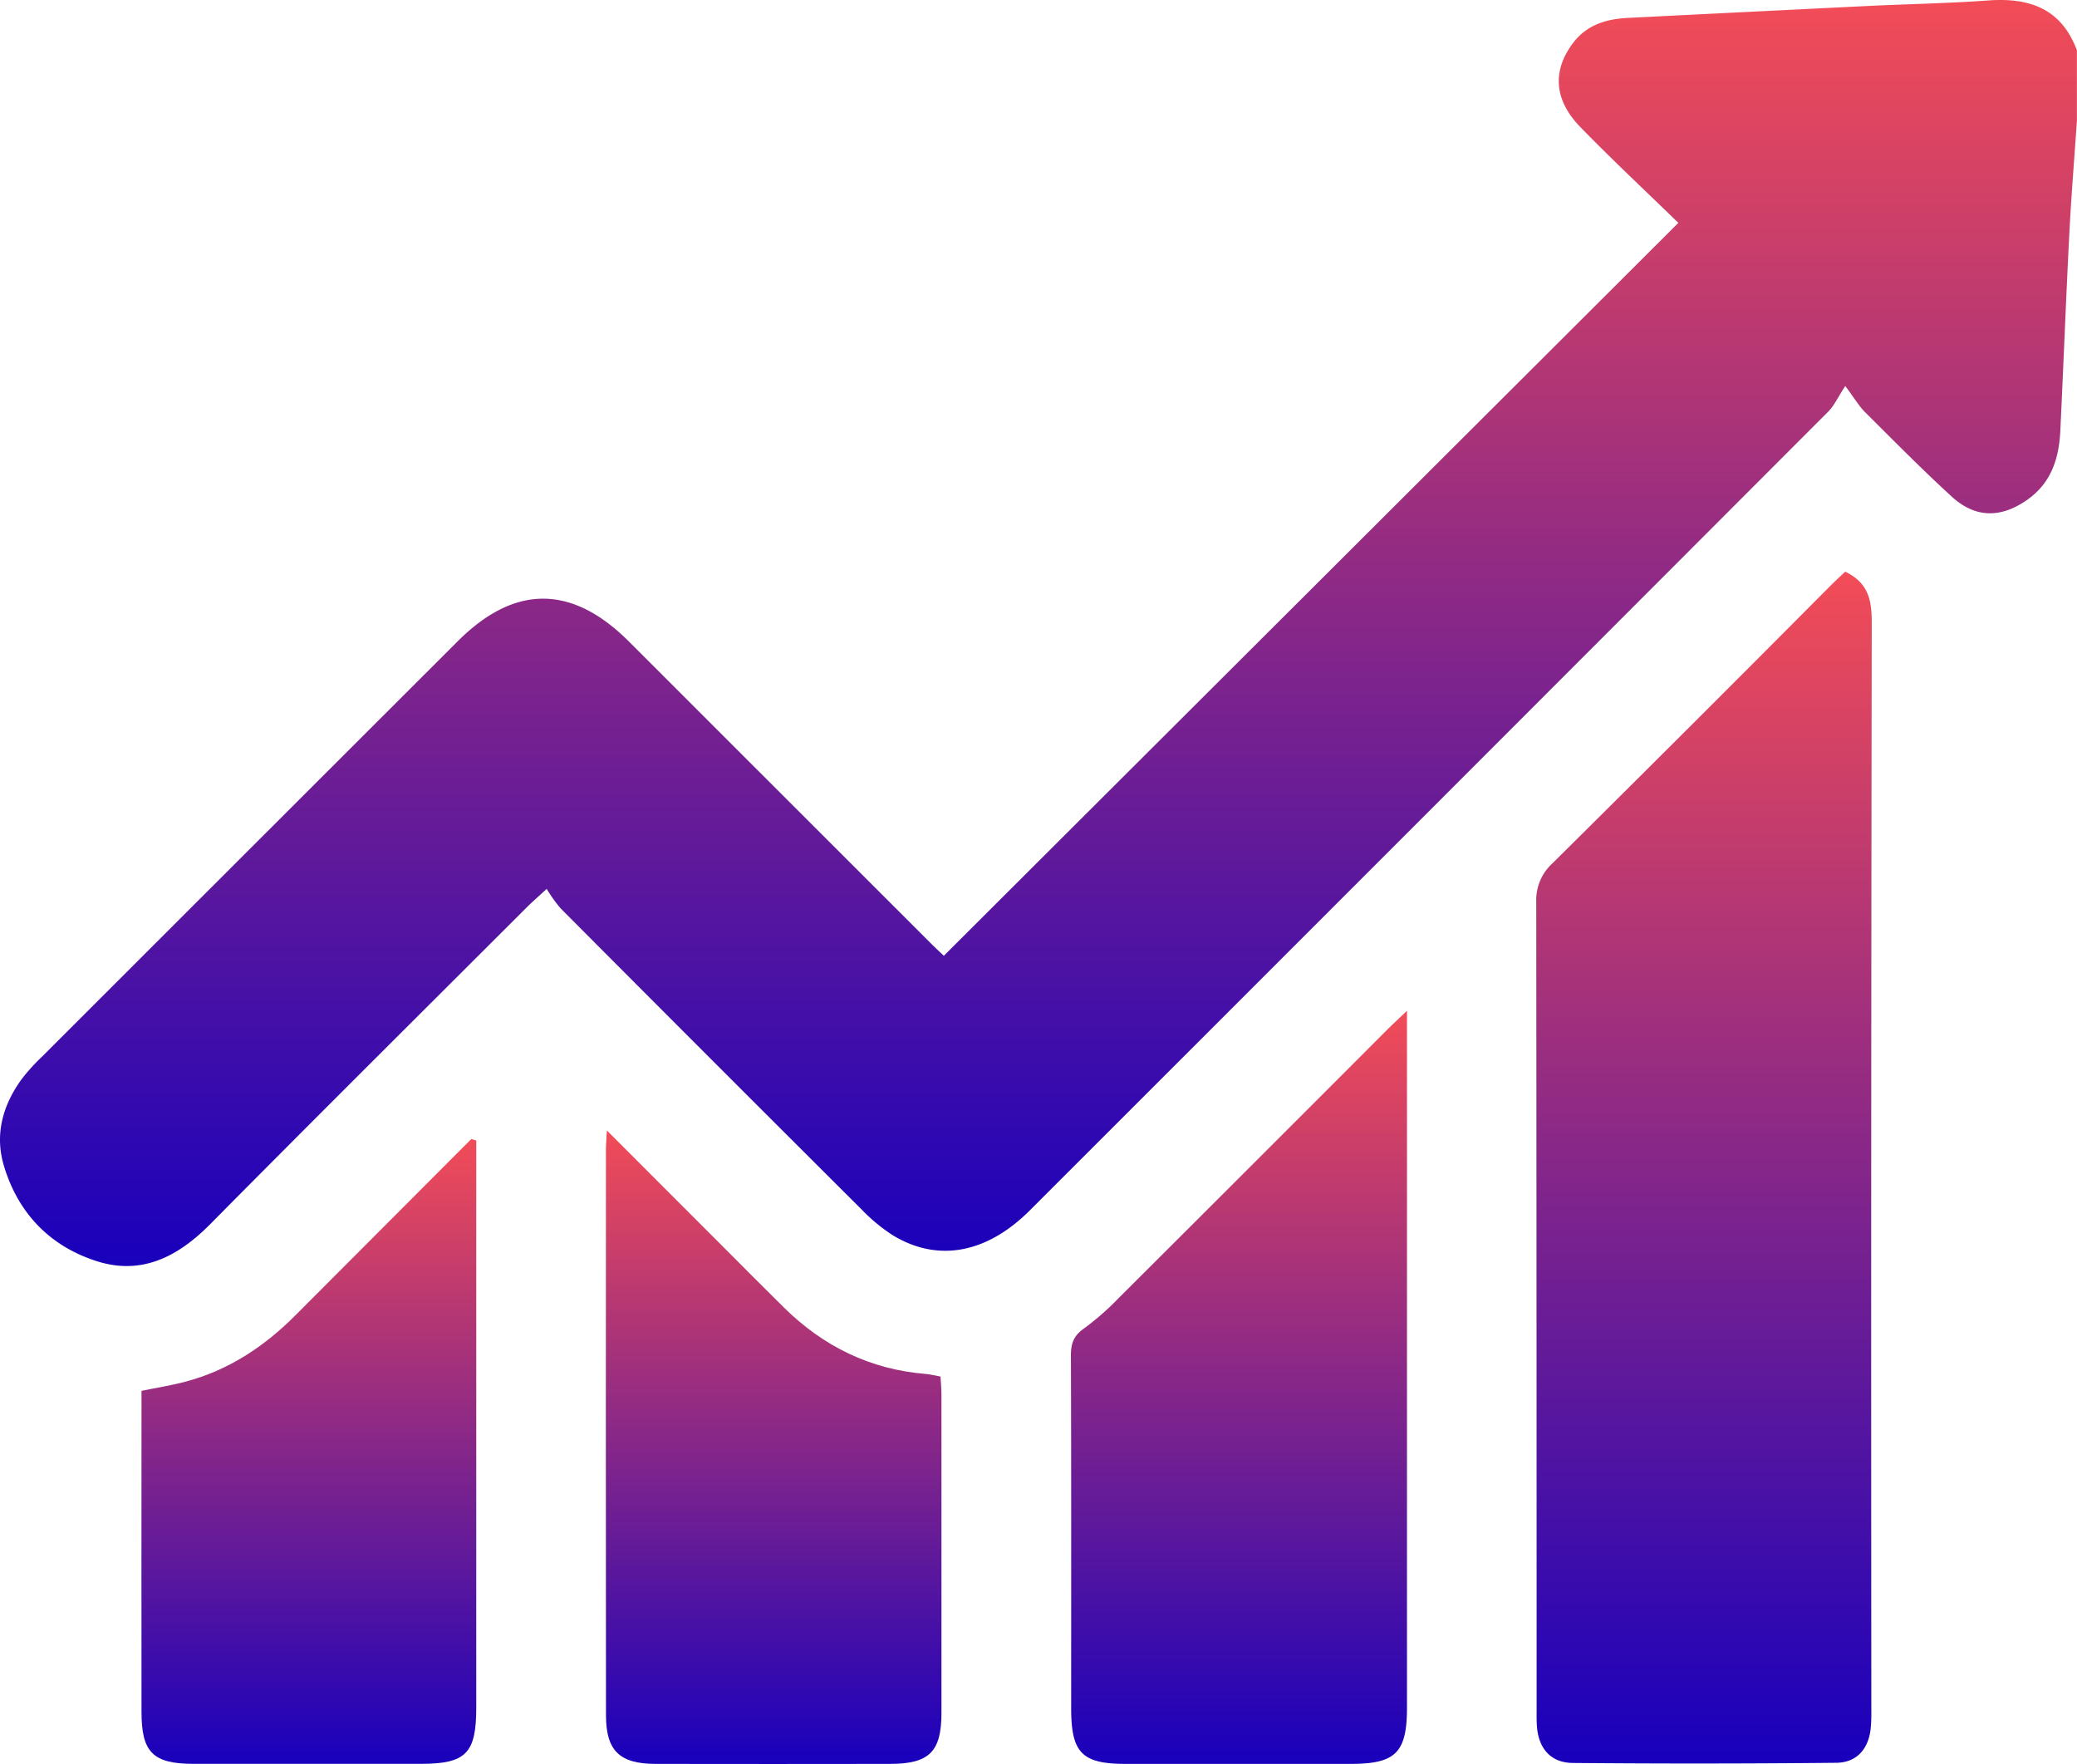 <svg xmlns="http://www.w3.org/2000/svg" xmlns:xlink="http://www.w3.org/1999/xlink" width="489.297" height="415.516" viewBox="0 0 489.297 415.516">
  <defs>
    <linearGradient id="linear-gradient" x1="0.5" x2="0.5" y2="1" gradientUnits="objectBoundingBox">
      <stop offset="0" stop-color="#f24c57"/>
      <stop offset="1" stop-color="#1800bc"/>
    </linearGradient>
  </defs>
  <g id="graph" transform="translate(0.016 0.015)">
    <path id="Tracé_37" data-name="Tracé 37" d="M489.28,28.11c-.6,8.87-1.33,17.73-1.79,26.6-.8,15.58-1.39,31.17-2.14,46.76-.31,6.42-2.08,12.18-7.69,16.17-6.14,4.37-12.22,4.49-17.82-.62-7.05-6.43-13.75-13.25-20.53-19.99-1.34-1.33-2.31-3.02-4.62-6.12-1.84,2.82-2.64,4.66-3.97,5.99Q336.7,191.04,242.6,285.08c-10.16,10.16-21.69,12.32-32.31,5.86a40.666,40.666,0,0,1-7.32-6.06q-35.535-35.4-70.93-70.94a34.883,34.883,0,0,1-3.27-4.58c-2.18,2.02-3.46,3.12-4.66,4.32-24.9,24.87-49.86,49.67-74.63,74.68-7.51,7.58-16.04,12.04-26.55,8.74C11.84,293.62,4.24,285.81.88,274.51c-2.18-7.36-.23-14.19,4.18-20.3a44.518,44.518,0,0,1,4.8-5.3q48.99-48.975,98-97.92c13.37-13.35,26.85-13.31,40.28.1l70.95,70.92c1.22,1.22,2.49,2.39,3.24,3.11,57.62-57.49,114.98-114.71,173.04-172.64-7.62-7.41-15.52-14.79-23.05-22.52-6.27-6.42-6.68-13.28-1.79-19.81,3.24-4.32,7.86-5.7,12.98-5.95q28.38-1.425,56.77-2.82C449.66.93,459.06.77,468.43.09c9.7-.7,17.21,1.96,20.83,11.77V28.11Z" fill="url(#linear-gradient)"/>
    <path id="Tracé_38" data-name="Tracé 38" d="M434.68,134.65c5.57,2.66,6.26,6.9,6.25,12.08q-.2,127.245-.1,254.48c0,1.91.05,3.83-.13,5.72-.46,4.95-3.25,8.24-8.15,8.28q-31.02.315-62.05.04c-5.18-.05-8.03-3.38-8.44-8.53-.11-1.42-.08-2.86-.08-4.29q0-95.01-.09-190.02a11.693,11.693,0,0,1,3.86-9.11q32.895-32.595,65.55-65.44c1.11-1.11,2.28-2.17,3.37-3.21Z" fill="url(#linear-gradient)"/>
    <path id="Tracé_39" data-name="Tracé 39" d="M331.44,238.06V402.19c0,10.61-2.65,13.27-13.22,13.28q-26.52,0-53.03,0c-10.33,0-12.86-2.59-12.86-13.09,0-27.71.04-55.42-.06-83.12-.01-2.8.65-4.65,3.05-6.33a63.39,63.39,0,0,0,8.24-7.23q31.635-31.53,63.19-63.14c1.22-1.22,2.49-2.38,4.68-4.48Z" fill="url(#linear-gradient)"/>
    <path id="Tracé_40" data-name="Tracé 40" d="M142.96,266.27c9.78,9.79,18.65,18.66,27.52,27.54,4.73,4.73,9.43,9.48,14.19,14.17,9.28,9.15,20.32,14.58,33.4,15.64,1.09.09,2.16.37,3.48.61.08,1.51.22,2.9.22,4.29q.015,37.485,0,74.96c0,9.09-2.87,11.97-12,11.99q-27.69.045-55.38,0c-8.45-.02-11.64-3.11-11.65-11.44q-.06-66.84-.01-133.68c0-.91.1-1.81.23-4.06Z" fill="url(#linear-gradient)"/>
    <path id="Tracé_41" data-name="Tracé 41" d="M112.18,268.63V402.2c0,10.81-2.42,13.26-13.1,13.26q-26.76,0-53.51,0c-9.54-.01-12.24-2.71-12.25-12.16q-.03-35.6,0-71.18V327.6c3.63-.75,7.04-1.28,10.36-2.16,10.11-2.68,18.52-8.24,25.84-15.58q20.745-20.775,41.49-41.57l1.18.33Z" fill="url(#linear-gradient)"/>
  </g>
</svg>
